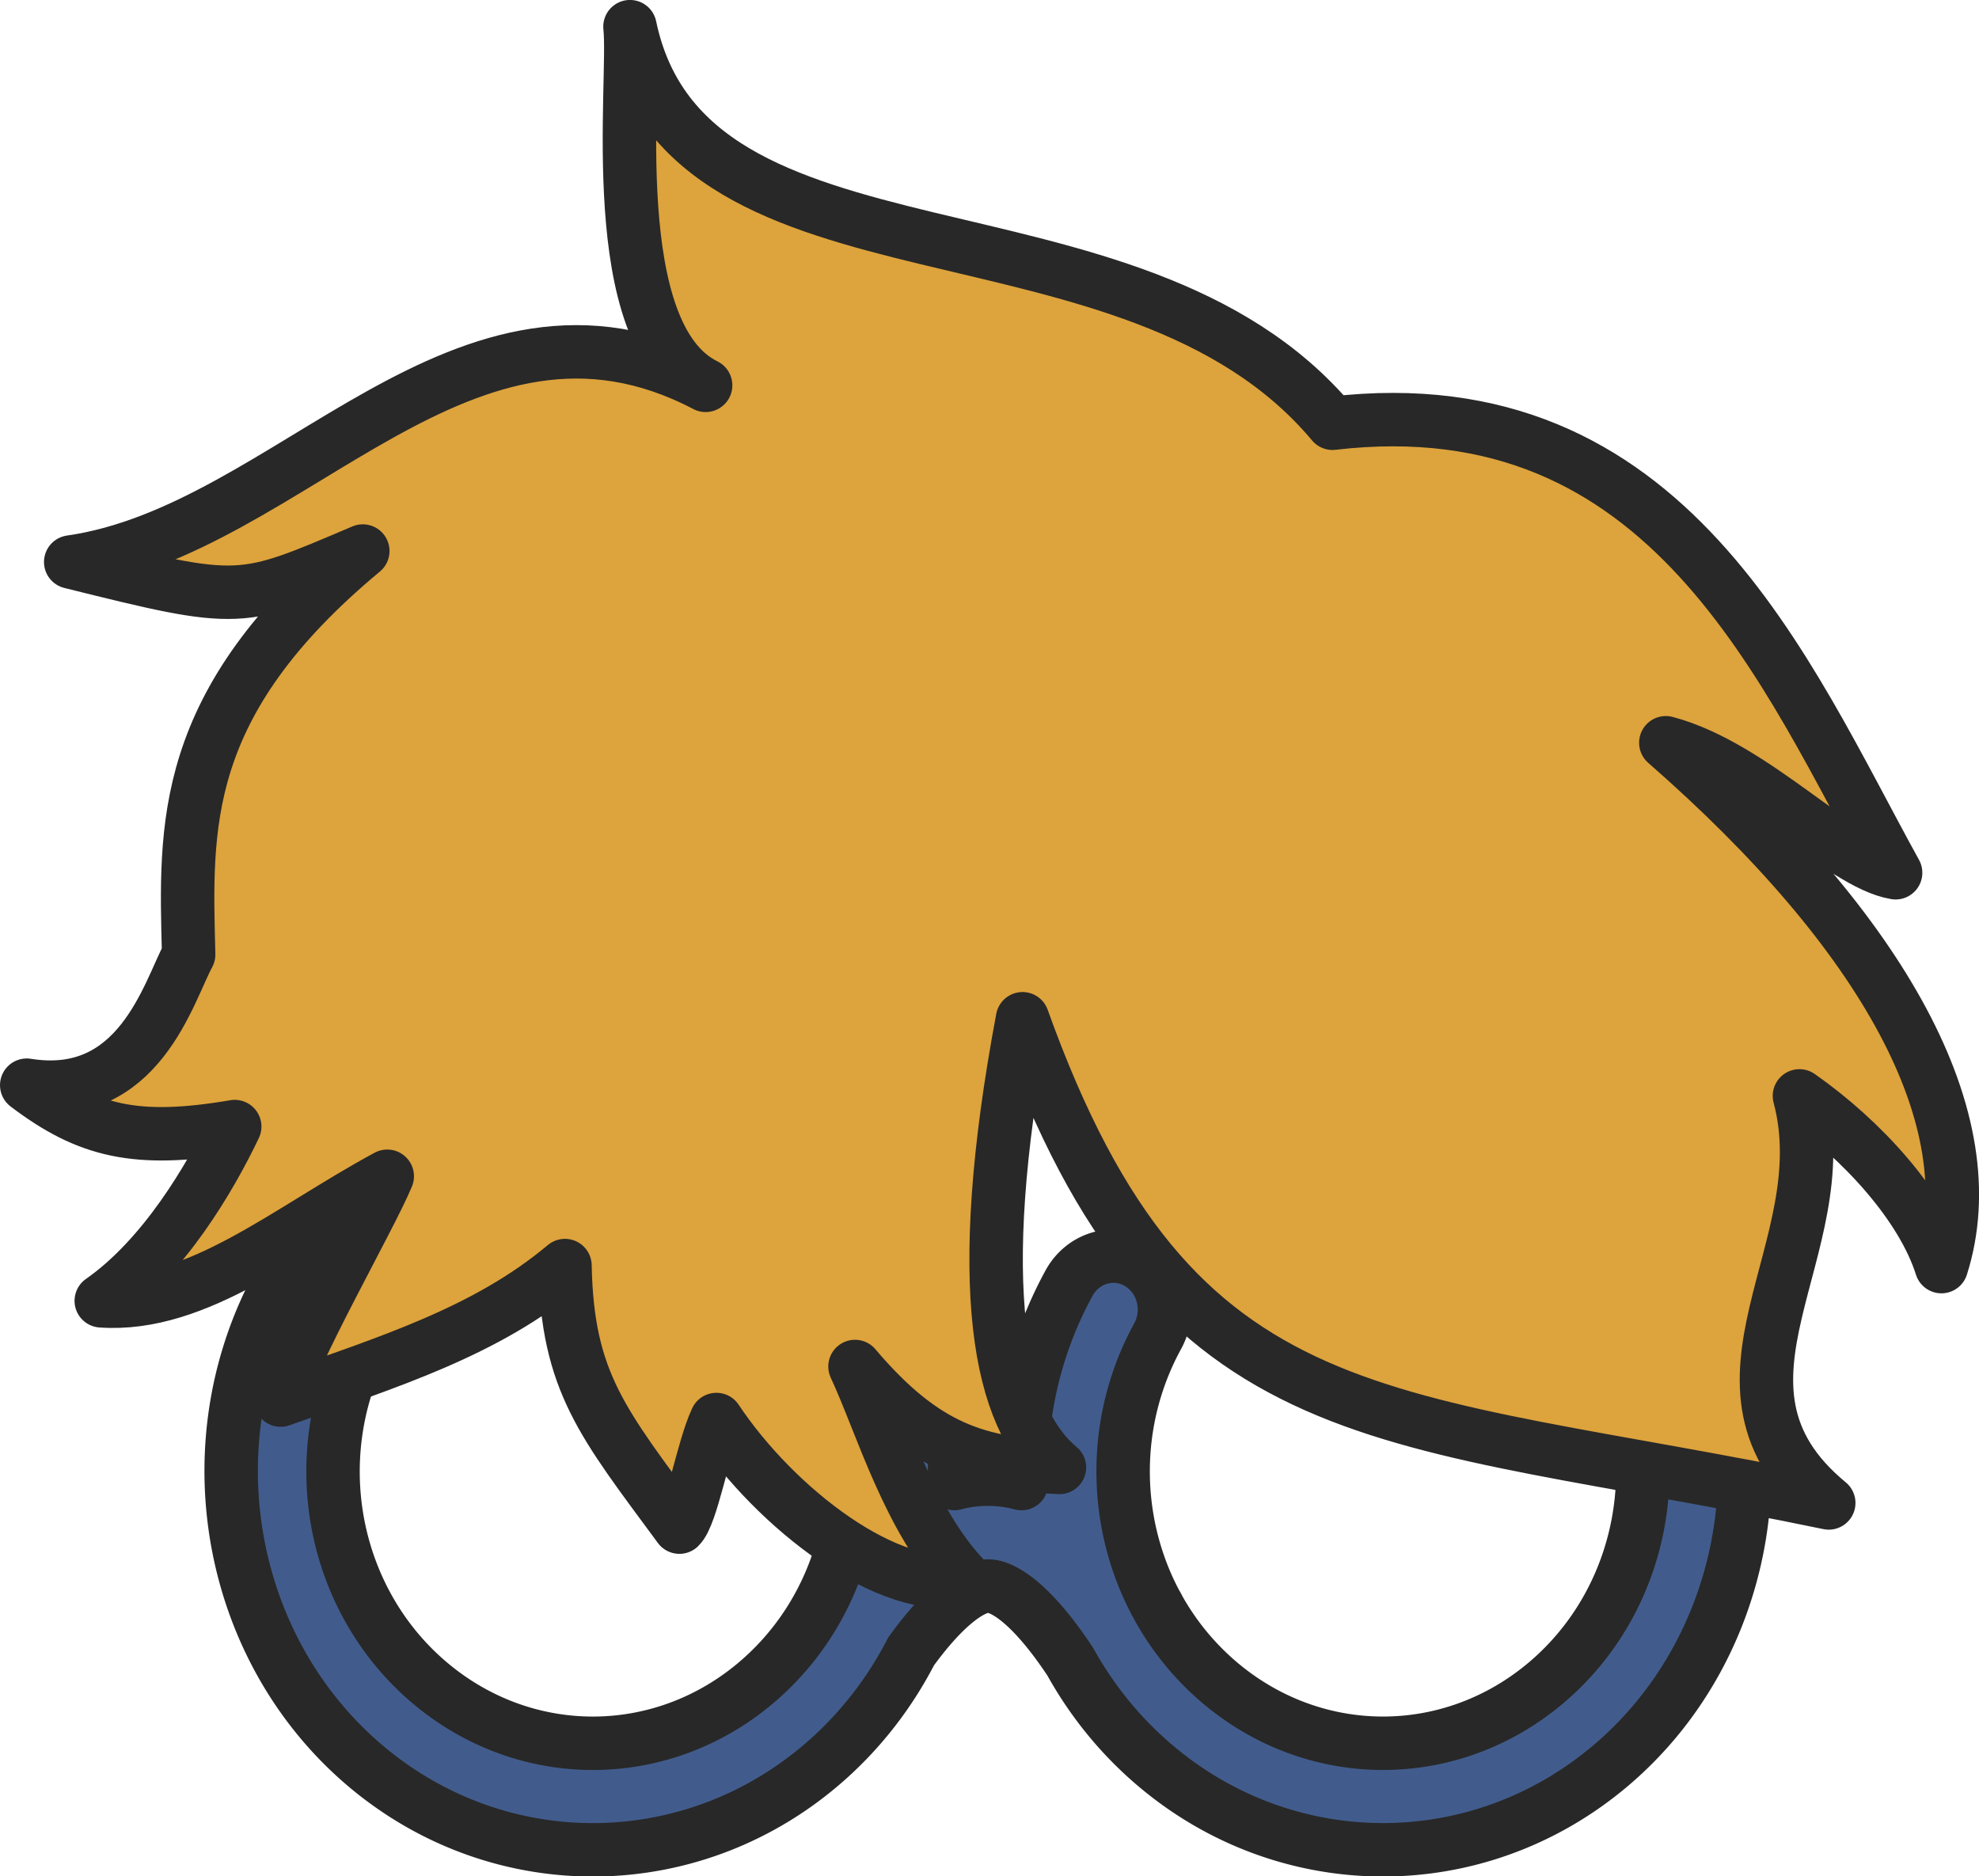 <?xml version="1.0" encoding="UTF-8" standalone="no"?>
<!-- Created with Inkscape (http://www.inkscape.org/) -->

<svg
   width="81.479mm"
   height="77.256mm"
   viewBox="0 0 81.479 77.256"
   version="1.1"
   id="svg5"
   xml:space="preserve"
   xmlns="http://www.w3.org/2000/svg"
   xmlns:svg="http://www.w3.org/2000/svg"><defs
     id="defs2" /><g
     id="layer1"
     style="display:inline"
     transform="translate(-51.184,-8.315)"><path
       id="path2947"
       style="color:#000000;display:inline;fill:#415c8c;fill-opacity:1;stroke:#282828;stroke-width:2.2;stroke-linecap:round;stroke-linejoin:round;stroke-dasharray:none;stroke-opacity:1"
       d="m 97.129,60.038 a 2.103,2.2 0 0 0 -0.653,0.074 2.103,2.2 0 0 0 -1.275,1.03 c -1.415,2.582 -2.049,5.442 -1.96,8.257 -0.431,-0.115 -0.877,-0.177 -1.339,-0.181 -0.495,-0.004 -0.968,0.059 -1.424,0.18 0.089,-2.788 -0.533,-5.621 -1.92,-8.185 a 2.103,2.2 0 0 0 -1.268,-1.035 2.103,2.2 0 0 0 -1.599,0.205 2.103,2.2 0 0 0 -0.794,3 c 1.82,3.364 1.821,7.34 0.224,10.605 -1.88e-4,3.83e-4 -3.65e-4,7.72e-4 -5.52e-4,0.001 a 2.103,2.2 0 0 0 -0.072,0.144 c -0.619,1.221 -1.463,2.338 -2.522,3.282 -3.913,3.487 -9.607,3.578 -13.618,0.215 -4.011,-3.363 -5.17,-9.195 -2.772,-13.953 a 2.103,2.2 0 0 0 -0.878,-2.973 2.103,2.2 0 0 0 -2.841,0.919 c -3.325,6.6 -1.701,14.777 3.863,19.441 5.564,4.664 13.543,4.538 18.971,-0.299 1.436,-1.28 2.59,-2.797 3.445,-4.456 1.523,-2.099 2.623,-2.695 3.174,-2.691 0.558,0.004 1.718,0.612 3.377,3.114 0.833,1.502 1.916,2.878 3.24,4.052 5.468,4.853 13.504,4.933 19.058,0.188 5.554,-4.745 7.088,-12.999 3.639,-19.578 a 2.103,2.2 0 0 0 -2.855,-0.87 2.103,2.2 0 0 0 -0.831,2.988 c 2.486,4.743 1.39,10.631 -2.614,14.052 -4.005,3.421 -9.734,3.364 -13.677,-0.136 -0.944,-0.838 -1.718,-1.814 -2.315,-2.878 a 2.103,2.2 0 0 0 -0.128,-0.234 c -1.772,-3.343 -1.827,-7.501 0.084,-10.989 a 2.103,2.2 0 0 0 -0.78,-3.002 2.103,2.2 0 0 0 -0.941,-0.289 z" /><path
       id="path1602-3"
       style="display:inline;fill:#dda33c;fill-opacity:1;stroke:#282828;stroke-width:2.2;stroke-linecap:round;stroke-linejoin:round;stroke-dasharray:none;stroke-opacity:1"
       d="m 77.121,9.413 c 0.249,2.257 -1.115,12.691 3.115,14.768 -9.964,-5.224 -17.044,5.983 -26.141,7.274 7.045,1.753 6.961,1.702 12.026,-0.452 -7.571,6.29 -7.304,11.347 -7.17,16.614 -0.836,1.542 -2.042,6.123 -6.667,5.379 2.508,1.903 4.511,2.395 8.564,1.704 -1.012,2.124 -2.931,5.387 -5.495,7.175 3.964,0.279 7.658,-2.907 11.775,-5.129 -0.703,1.711 -4.047,7.505 -4.389,9.216 4.469,-1.58 8.462,-2.817 11.706,-5.539 0.094,4.802 1.556,6.484 4.711,10.77 0.513,-0.493 0.957,-3.226 1.524,-4.431 2.435,3.66 7.135,7.292 10.268,6.588 -2.347,-2.437 -3.449,-6.379 -4.562,-8.771 2.903,3.423 5.114,4.01 8.418,4.156 -2.463,-2.052 -3.61,-7.35 -1.521,-18.474 6.291,17.549 14.851,16.119 33.194,19.936 -5.913,-4.878 0.482,-10.437 -1.207,-16.76 2.588,1.812 5.055,4.526 5.846,7.029 1.913,-6.031 -2.363,-13.722 -11.347,-21.569 3.655,0.966 7.181,4.975 9.461,5.353 C 124.692,36.034 119.894,24.119 106.046,25.742 97.764,15.845 79.504,20.786 77.121,9.413 Z" /></g></svg>
